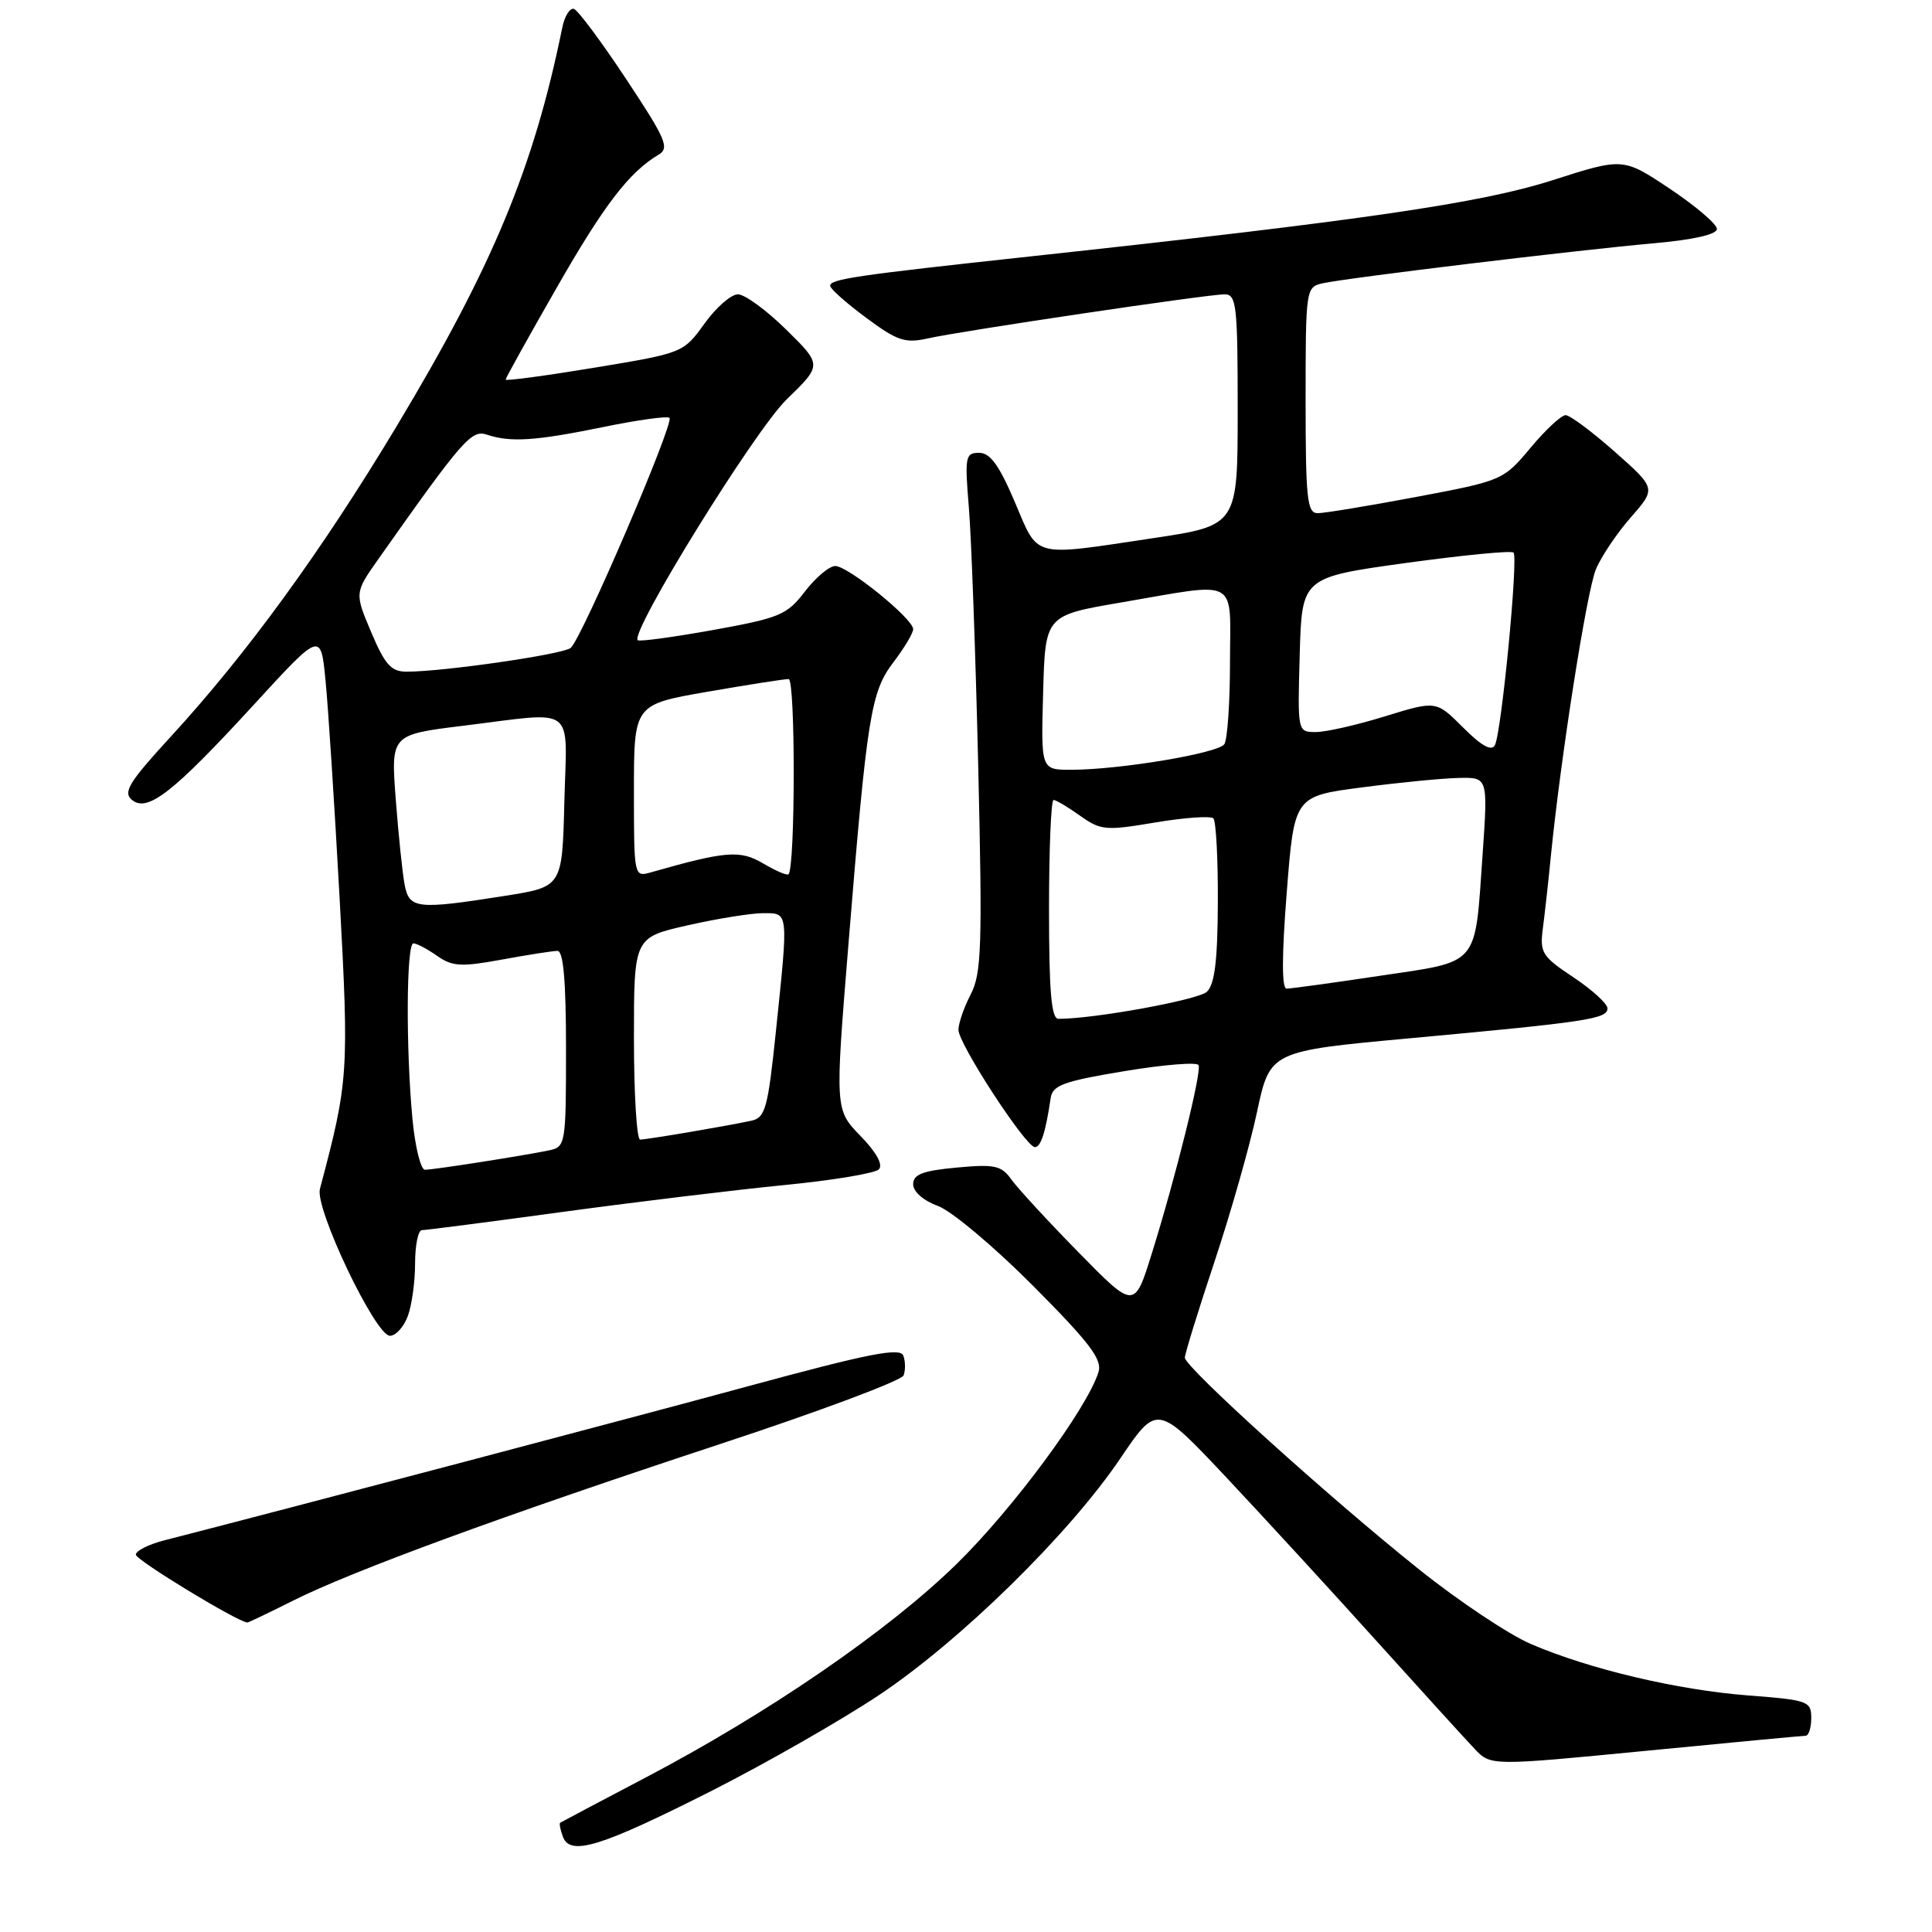 <?xml version="1.0" encoding="UTF-8" standalone="no"?>
<!DOCTYPE svg PUBLIC "-//W3C//DTD SVG 1.1//EN" "http://www.w3.org/Graphics/SVG/1.1/DTD/svg11.dtd" >
<svg xmlns="http://www.w3.org/2000/svg" xmlns:xlink="http://www.w3.org/1999/xlink" version="1.1" viewBox="0 0 256 256">
 <g >
 <path fill="currentColor"
d=" M 94.44 237.22 C 101.55 233.61 111.45 227.95 116.44 224.63 C 127.21 217.46 141.64 203.32 148.44 193.26 C 153.33 186.03 153.33 186.03 162.49 195.76 C 167.52 201.12 176.51 210.90 182.45 217.50 C 188.40 224.10 194.23 230.51 195.40 231.74 C 197.53 233.99 197.53 233.99 218.02 232.00 C 229.28 230.90 238.84 230.00 239.25 230.00 C 239.66 230.00 240.00 228.94 240.00 227.65 C 240.00 225.42 239.57 225.26 231.70 224.66 C 222.25 223.93 210.62 221.18 202.85 217.84 C 199.94 216.59 193.26 212.14 188.03 207.95 C 176.10 198.42 157.00 181.15 157.00 179.90 C 157.00 179.39 158.76 173.69 160.91 167.23 C 163.06 160.78 165.60 151.85 166.55 147.39 C 168.28 139.28 168.28 139.28 186.89 137.57 C 210.27 135.42 213.00 135.01 213.00 133.62 C 213.00 133.00 210.97 131.15 208.49 129.50 C 204.32 126.73 204.01 126.23 204.44 123.00 C 204.69 121.08 205.17 116.80 205.49 113.50 C 206.79 100.42 210.25 78.33 211.47 75.43 C 212.17 73.74 214.26 70.64 216.10 68.54 C 219.45 64.72 219.45 64.72 213.98 59.87 C 210.96 57.20 208.03 55.02 207.46 55.01 C 206.89 55.00 204.79 56.95 202.80 59.34 C 199.21 63.63 199.06 63.70 187.69 65.84 C 181.37 67.03 175.48 68.00 174.60 68.00 C 173.20 68.00 173.00 66.09 173.00 53.02 C 173.00 38.30 173.04 38.03 175.25 37.54 C 178.48 36.82 208.96 33.14 219.00 32.25 C 224.35 31.78 227.50 31.07 227.50 30.34 C 227.50 29.70 224.70 27.31 221.29 25.03 C 215.07 20.88 215.07 20.88 205.72 23.88 C 196.24 26.92 180.53 29.21 136.50 33.98 C 113.40 36.48 110.00 36.98 110.00 37.87 C 110.00 38.26 112.14 40.16 114.75 42.09 C 118.91 45.18 119.93 45.52 123.00 44.83 C 127.49 43.83 159.94 39.01 162.25 39.00 C 163.84 39.00 164.00 40.39 164.00 54.32 C 164.00 69.63 164.00 69.63 152.73 71.32 C 136.55 73.74 137.66 74.03 134.46 66.50 C 132.40 61.65 131.20 60.00 129.74 60.00 C 127.91 60.00 127.82 60.51 128.38 67.25 C 128.71 71.24 129.27 86.67 129.62 101.55 C 130.18 125.40 130.06 128.98 128.63 131.75 C 127.73 133.48 127.00 135.60 127.00 136.46 C 127.00 138.31 135.92 152.00 137.13 152.00 C 137.92 152.00 138.55 150.04 139.22 145.50 C 139.47 143.80 140.91 143.27 149.01 141.93 C 154.23 141.06 158.65 140.71 158.82 141.14 C 159.22 142.12 155.81 155.86 152.65 166.00 C 150.32 173.50 150.32 173.50 142.91 165.94 C 138.83 161.78 134.82 157.43 134.00 156.27 C 132.68 154.43 131.79 154.24 126.75 154.71 C 122.25 155.13 121.00 155.61 121.00 156.92 C 121.00 157.90 122.35 159.09 124.25 159.78 C 126.04 160.42 131.71 165.18 136.86 170.35 C 144.42 177.95 146.09 180.15 145.55 181.83 C 144.01 186.69 134.21 199.94 126.78 207.21 C 117.74 216.07 101.83 226.99 85.50 235.56 C 79.45 238.74 74.38 241.42 74.23 241.52 C 74.08 241.63 74.25 242.48 74.60 243.41 C 75.59 245.97 79.66 244.70 94.44 237.22 Z  M 38.78 212.12 C 46.58 208.19 66.81 200.77 95.37 191.36 C 108.50 187.04 119.46 182.94 119.73 182.25 C 119.99 181.56 119.98 180.38 119.69 179.62 C 119.27 178.53 115.08 179.35 99.33 183.63 C 83.28 187.99 39.77 199.48 21.75 204.11 C 19.69 204.64 18.00 205.49 18.00 206.00 C 18.00 206.72 31.50 214.93 32.78 214.99 C 32.93 214.99 35.63 213.70 38.78 212.12 Z  M 54.02 174.43 C 54.56 173.02 55.00 169.87 55.00 167.43 C 55.00 165.00 55.41 163.00 55.91 163.00 C 56.42 163.00 64.85 161.91 74.66 160.57 C 84.47 159.24 97.67 157.64 104.00 157.02 C 110.33 156.40 115.93 155.47 116.45 154.95 C 117.04 154.35 116.15 152.71 114.02 150.52 C 110.64 147.03 110.64 147.03 112.41 125.27 C 114.90 94.70 115.38 91.68 118.42 87.70 C 119.84 85.83 121.00 83.89 121.00 83.37 C 121.00 81.99 112.37 75.00 110.68 75.00 C 109.89 75.00 108.08 76.52 106.66 78.37 C 104.29 81.48 103.33 81.88 94.48 83.48 C 89.20 84.43 84.70 85.04 84.50 84.83 C 83.45 83.79 99.99 57.05 104.22 52.94 C 108.94 48.36 108.94 48.36 104.18 43.68 C 101.57 41.11 98.69 39.00 97.78 39.00 C 96.87 39.00 94.87 40.75 93.34 42.89 C 90.55 46.76 90.50 46.78 78.77 48.72 C 72.30 49.79 67.00 50.50 67.00 50.30 C 67.00 50.10 70.02 44.66 73.71 38.22 C 80.03 27.16 83.36 22.82 87.26 20.50 C 88.75 19.62 88.25 18.45 82.99 10.51 C 79.72 5.56 76.59 1.36 76.05 1.18 C 75.52 1.01 74.81 2.13 74.50 3.68 C 70.71 22.26 65.30 35.26 52.55 56.49 C 42.61 73.03 32.68 86.67 22.60 97.64 C 17.08 103.65 16.27 104.98 17.48 105.99 C 19.54 107.69 22.94 105.04 33.65 93.36 C 42.50 83.71 42.50 83.71 43.13 90.11 C 43.48 93.62 44.32 106.62 45.00 119.00 C 46.26 142.15 46.18 143.28 42.39 157.54 C 41.70 160.12 49.75 177.00 51.67 177.00 C 52.43 177.00 53.49 175.85 54.02 174.43 Z  M 139.00 120.50 C 139.00 112.53 139.27 106.00 139.60 106.00 C 139.92 106.00 141.51 106.94 143.12 108.09 C 145.86 110.04 146.51 110.09 153.09 108.98 C 156.96 108.33 160.42 108.09 160.78 108.44 C 161.13 108.80 161.40 113.82 161.37 119.60 C 161.34 127.31 160.95 130.45 159.91 131.42 C 158.76 132.49 144.97 135.01 140.25 135.00 C 139.31 135.00 139.00 131.43 139.00 120.50 Z  M 170.50 118.25 C 171.50 105.50 171.50 105.50 180.50 104.33 C 185.45 103.68 191.22 103.12 193.33 103.08 C 197.16 103.00 197.16 103.00 196.45 113.25 C 195.40 128.21 196.17 127.31 182.83 129.30 C 176.58 130.24 171.02 131.00 170.48 131.00 C 169.83 131.00 169.84 126.63 170.50 118.25 Z  M 138.22 91.77 C 138.50 81.55 138.50 81.55 148.50 79.84 C 164.38 77.12 163.00 76.36 162.98 87.75 C 162.98 93.11 162.64 98.00 162.23 98.61 C 161.43 99.81 148.33 102.00 141.92 102.00 C 137.93 102.00 137.93 102.00 138.22 91.77 Z  M 193.87 96.40 C 190.30 92.83 190.30 92.83 183.54 94.91 C 179.83 96.06 175.70 97.00 174.36 97.00 C 171.93 97.00 171.93 97.00 172.22 86.75 C 172.50 76.51 172.50 76.51 186.27 74.60 C 193.84 73.56 200.27 72.93 200.55 73.22 C 201.20 73.87 198.96 97.06 198.08 98.74 C 197.64 99.58 196.30 98.84 193.87 96.40 Z  M 54.65 148.25 C 53.77 138.87 53.84 125.00 54.78 125.00 C 55.21 125.00 56.61 125.74 57.91 126.65 C 59.95 128.08 61.09 128.14 66.50 127.15 C 69.93 126.52 73.24 126.00 73.87 126.00 C 74.65 126.00 75.00 129.97 75.00 138.98 C 75.00 151.64 74.94 151.97 72.75 152.43 C 69.26 153.15 57.46 155.00 56.31 155.00 C 55.75 155.00 55.00 151.96 54.65 148.25 Z  M 84.00 137.61 C 84.00 124.22 84.00 124.22 91.12 122.61 C 95.04 121.72 99.54 121.00 101.12 121.00 C 104.52 121.00 104.48 120.63 102.81 136.67 C 101.75 146.86 101.41 148.10 99.56 148.50 C 96.29 149.21 85.71 151.00 84.82 151.00 C 84.37 151.00 84.00 144.97 84.00 137.61 Z  M 53.62 117.25 C 53.33 115.74 52.80 110.64 52.44 105.92 C 51.79 97.35 51.79 97.35 61.34 96.17 C 76.59 94.30 75.11 93.19 74.78 106.25 C 74.50 117.50 74.50 117.50 67.00 118.69 C 55.24 120.55 54.24 120.44 53.62 117.25 Z  M 84.00 104.79 C 84.00 93.35 84.00 93.35 93.75 91.66 C 99.11 90.73 103.95 89.97 104.50 89.98 C 105.41 90.00 105.39 114.93 104.48 115.85 C 104.29 116.04 102.78 115.39 101.12 114.41 C 98.07 112.61 96.22 112.75 86.25 115.59 C 84.01 116.23 84.00 116.18 84.00 104.79 Z  M 49.19 83.78 C 46.98 78.55 46.98 78.55 50.17 74.03 C 61.30 58.25 62.47 56.91 64.50 57.59 C 67.65 58.64 70.89 58.43 79.86 56.60 C 84.45 55.65 88.44 55.10 88.71 55.37 C 89.37 56.03 77.04 84.74 75.61 85.86 C 74.52 86.72 58.74 89.00 53.88 89.00 C 51.83 89.00 51.01 88.08 49.19 83.78 Z "/>
</g>
</svg>